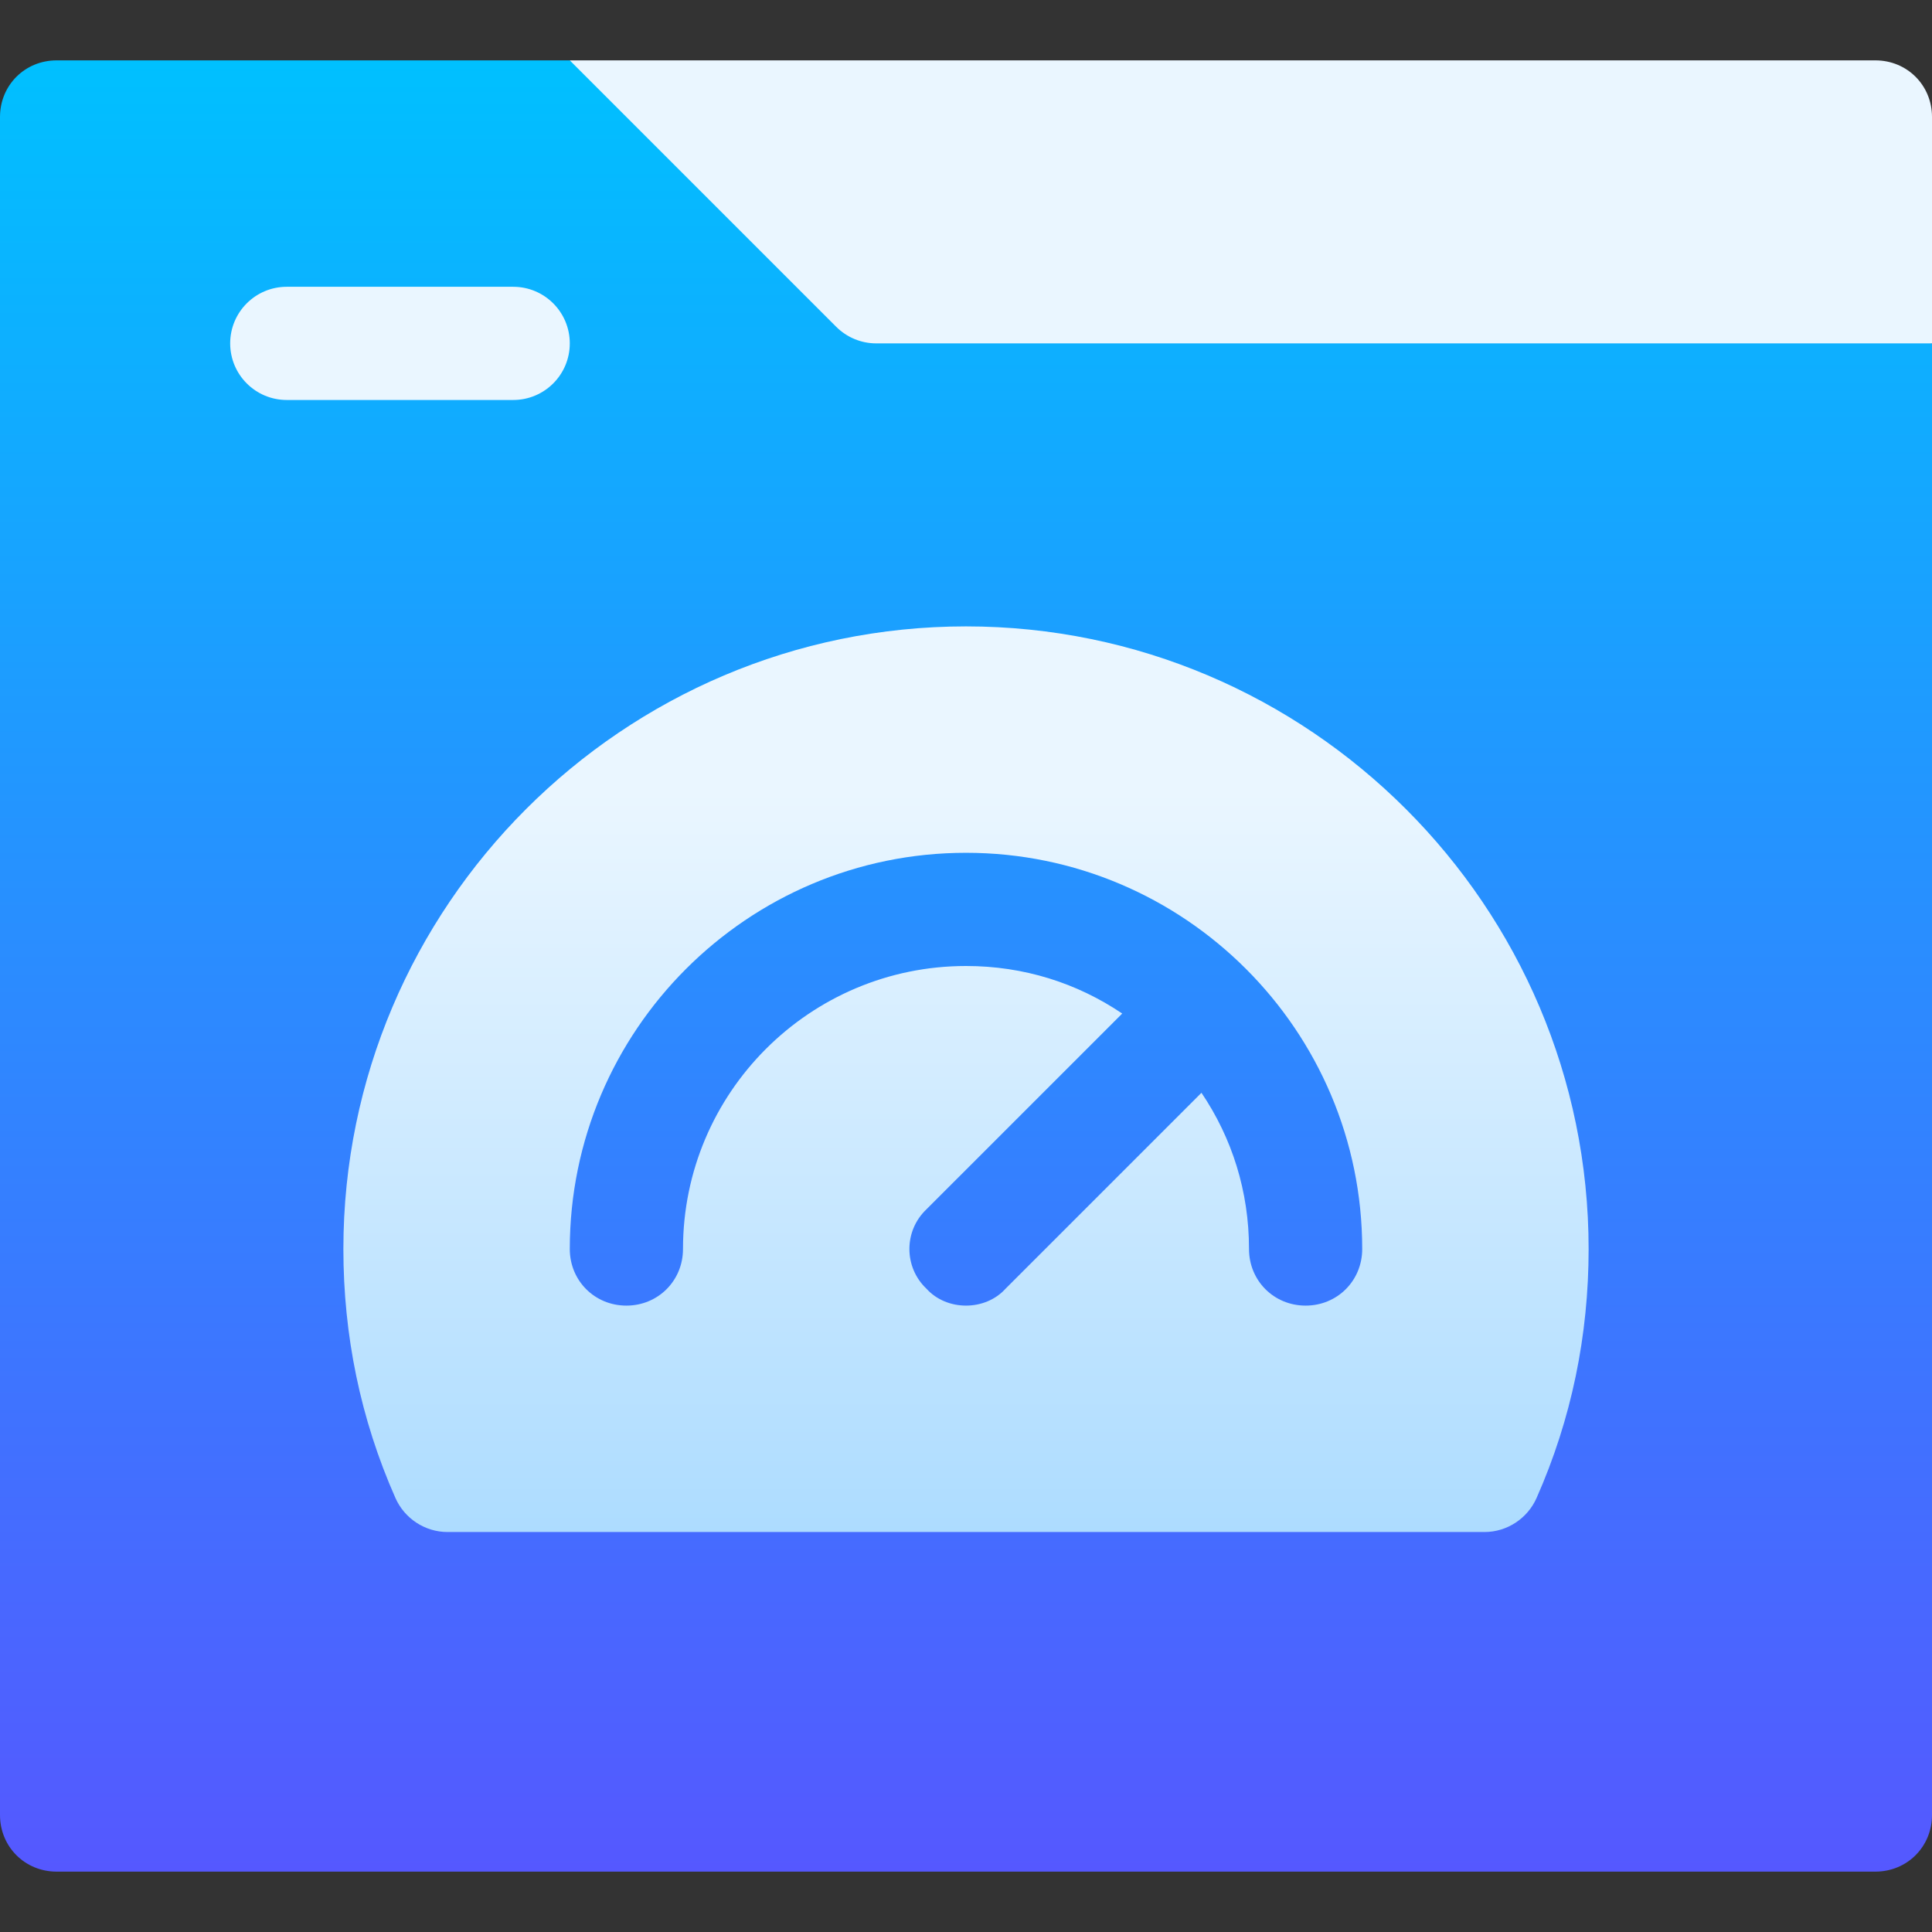<svg id="Capa_1" enable-background="new 0 0 512 512" height="512" viewBox="0 0 512 512" width="512" xmlns="http://www.w3.org/2000/svg" xmlns:xlink="http://www.w3.org/1999/xlink"><rect x="0" y="0" width="512" height="512" fill="#333333" stroke="none"/><linearGradient id="SVGID_1_" gradientUnits="userSpaceOnUse" x1="256" x2="256" y1="496" y2="16"><stop offset="0" stop-color="#5558ff"/><stop offset="1" stop-color="#00c0ff"/></linearGradient><linearGradient id="SVGID_2_" gradientUnits="userSpaceOnUse" x1="286.5" x2="286.5" y1="406" y2="16"><stop offset="0" stop-color="#addcff"/><stop offset=".503" stop-color="#eaf6ff"/><stop offset="1" stop-color="#eaf6ff"/></linearGradient><g><g><g><path d="m256 61-105-45h-136c-8.401 0-15 6.599-15 15v450c0 8.399 6.599 15 15 15h482c8.401 0 15-6.601 15-15v-390z" fill="url(#SVGID_1_)"/></g></g><g><g><path d="m497 16h-346l70.607 70.607c2.813 2.813 6.628 4.393 10.606 4.393h279.787v-60c0-8.401-6.599-15-15-15zm-346 75c0-8.291-6.709-15-15-15h-60c-8.291 0-15 6.709-15 15s6.709 15 15 15h60c8.291 0 15-6.709 15-15zm105 75c-90.901 0-165 74.099-165 165 0 22.8 4.501 45 13.801 66 2.398 5.4 7.798 9 13.799 9h274.8c6 0 11.4-3.6 13.799-9 9.3-21 13.801-43.2 13.801-66 0-90.901-74.099-165-165-165zm90 180c-8.401 0-15-6.601-15-15 0-15.3-4.501-29.401-12.6-41.4l-51.901 51.899c-5.396 6-15.6 6.002-20.999 0-6-5.7-6-15.3 0-21l51.9-51.899c-12.001-8.101-26.1-12.6-41.4-12.6-41.4 0-75 33.6-75 75 0 8.399-6.599 15-15 15s-15-6.601-15-15c0-57.9 47.1-105 105-105s105 47.1 105 105c0 8.399-6.599 15-15 15z" fill="url(#SVGID_2_)"/></g></g></g></svg>